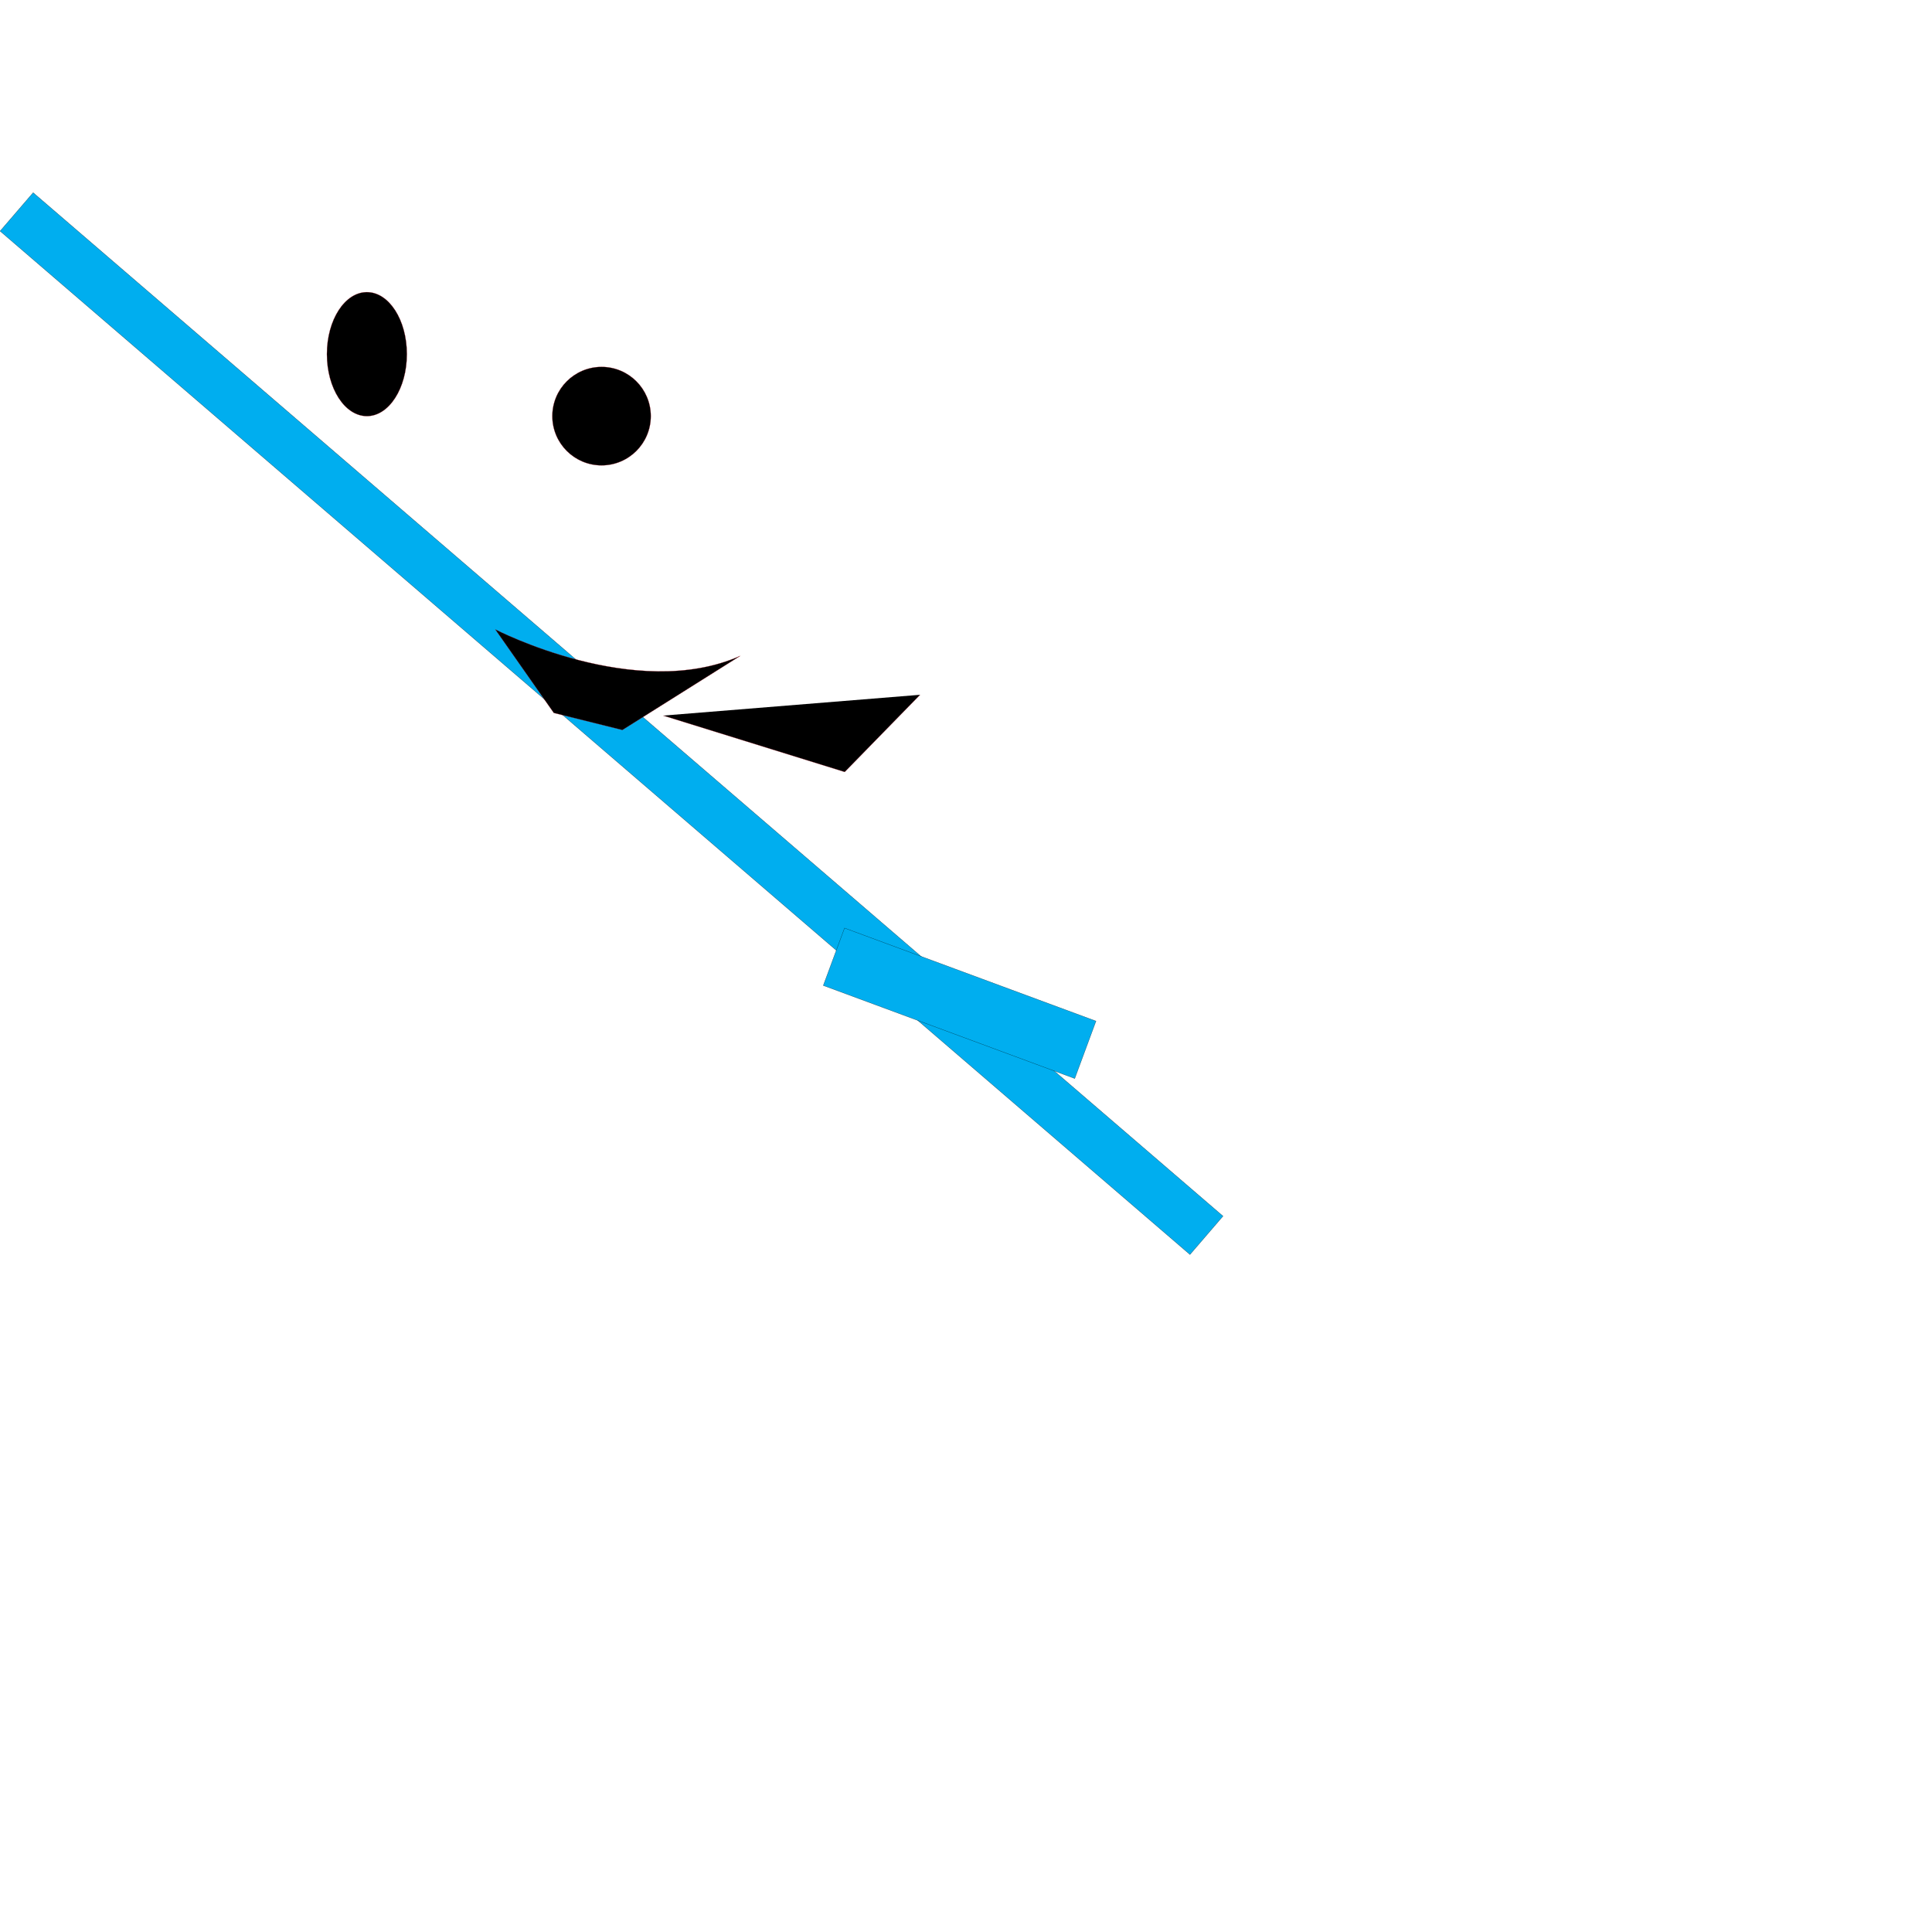 <?xml version="1.0" encoding="utf-8"?>
<!-- Generator: Adobe Illustrator 19.0.0, SVG Export Plug-In . SVG Version: 6.00 Build 0)  -->
<svg version="1.1" id="collision" xmlns="http://www.w3.org/2000/svg" xmlns:xlink="http://www.w3.org/1999/xlink" x="0px" y="0px"
	 viewBox="0 0 10000 10000" style="enable-background:new 0 0 10000 10000;" xml:space="preserve">
<style type="text/css">
	.st0{fill:#00AEEF;stroke:#000000;stroke-miterlimit:10;}
	.st1{stroke:#BE1E2D;stroke-miterlimit:10;}
</style>
<rect id="XMLID_1_" x="-897" y="3615" transform="matrix(0.758 0.652 -0.652 0.758 3208.492 -1158.157)" class="st0" width="8125" height="262.5"/>
<rect id="XMLID_2_" x="4271.3" y="5034.4" transform="matrix(0.938 0.347 -0.347 0.938 2111.756 -1400.796)" class="st0" width="1387.6" height="317"/>
<polyline id="XMLID_3_" class="st1" points="4762.3,3596.2 4372.3,3995.6 3432.8,3703.9 "/>
<path id="XMLID_4_" class="st1" d="M3831.6,3394.8l-610.2,383.6l-354.9-88.3l-303-432.3C2563.6,3257.8,3289.7,3635.4,3831.6,3394.8z
	"/>
<circle id="XMLID_5_" class="st1" cx="3113.7" cy="2153.9" r="254.9"/>
<ellipse id="XMLID_6_" class="st1" cx="1899" cy="1833" rx="207" ry="320.9"/>
</svg>
